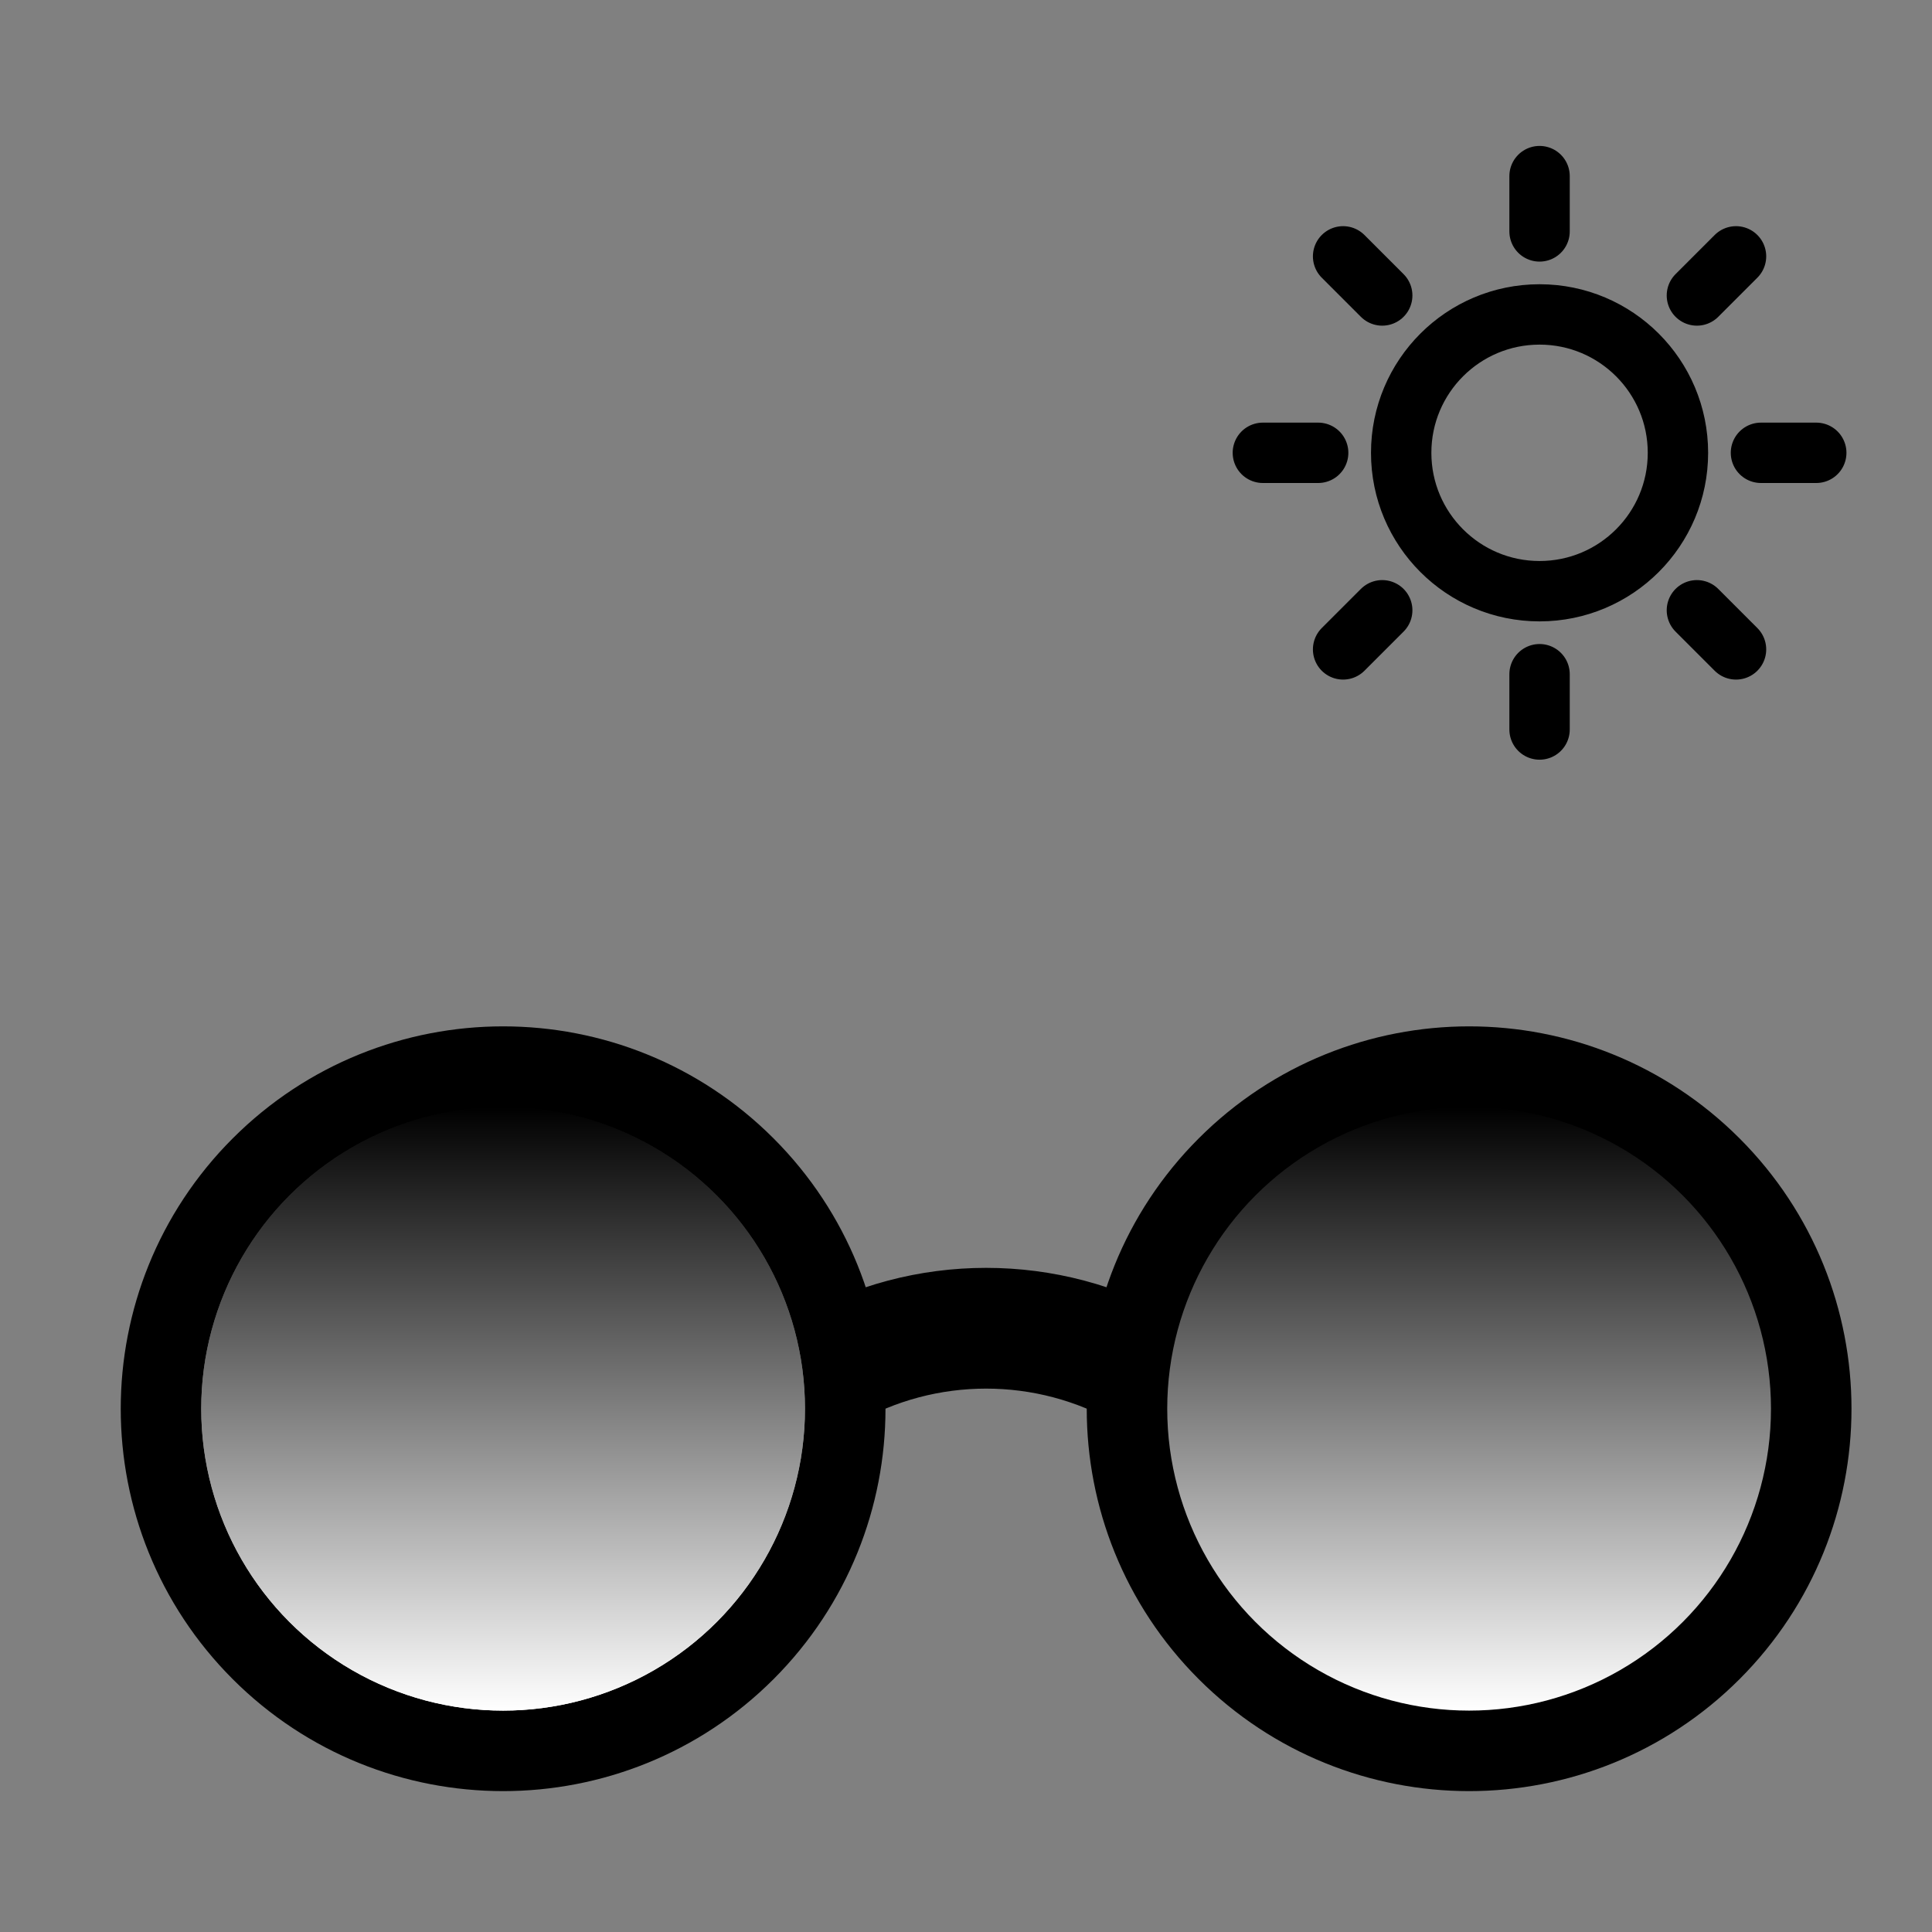 <svg width="32" height="32" viewBox="0 0 32 32" fill="none" xmlns="http://www.w3.org/2000/svg">
<rect x="0" y="0" width="32" height="32" fill="#808080" stroke="none"/>
<g clip-path="url(#clip0_147_1330)">
<path d="M25.5 2.917V3.833M25.5 11.167V12.083M21.833 7.5H20.917M22.894 4.894L22.246 4.246M28.106 4.894L28.754 4.246M22.894 10.108L22.246 10.756M28.106 10.108L28.754 10.756M30.083 7.5H29.167M27.792 7.5C27.792 8.766 26.766 9.792 25.5 9.792C24.234 9.792 23.208 8.766 23.208 7.5C23.208 6.234 24.234 5.208 25.5 5.208C26.766 5.208 27.792 6.234 27.792 7.5Z" stroke="black" stroke-linecap="round" stroke-linejoin="round"/>
</g>
<path d="M13.667 22.713C15.311 21.762 17.355 21.762 19 22.713M12.105 19.562C14.187 21.645 14.187 25.022 12.105 27.105C10.022 29.187 6.645 29.187 4.562 27.105C2.479 25.022 2.479 21.645 4.562 19.562C6.645 17.479 10.022 17.479 12.105 19.562ZM28.105 19.562C30.187 21.645 30.187 25.022 28.105 27.105C26.022 29.187 22.645 29.187 20.562 27.105C18.479 25.022 18.479 21.645 20.562 19.562C22.645 17.479 26.022 17.479 28.105 19.562Z" stroke="black" stroke-width="2" stroke-linecap="round" stroke-linejoin="round"/>
<circle cx="8.333" cy="23.333" r="5" fill="url(#paint0_linear_147_1330)"/>
<circle cx="8.333" cy="23.333" r="5" fill="url(#paint1_linear_147_1330)"/>
<circle cx="24.333" cy="23.333" r="5" fill="url(#paint2_linear_147_1330)"/>
<defs>
<linearGradient id="paint0_linear_147_1330" x1="8.333" y1="18.333" x2="8.333" y2="28.333" gradientUnits="userSpaceOnUse">
<stop/>
<stop offset="1" stop-color="white"/>
</linearGradient>
<linearGradient id="paint1_linear_147_1330" x1="8.333" y1="18.333" x2="8.333" y2="28.333" gradientUnits="userSpaceOnUse">
<stop/>
<stop offset="1" stop-color="white"/>
</linearGradient>
<linearGradient id="paint2_linear_147_1330" x1="24.333" y1="18.333" x2="24.333" y2="28.333" gradientUnits="userSpaceOnUse">
<stop/>
<stop offset="1" stop-color="white"/>
</linearGradient>
<clipPath id="clip0_147_1330">
<rect width="11" height="11" fill="white" transform="translate(20 2)"/>
</clipPath>
</defs>
</svg>
